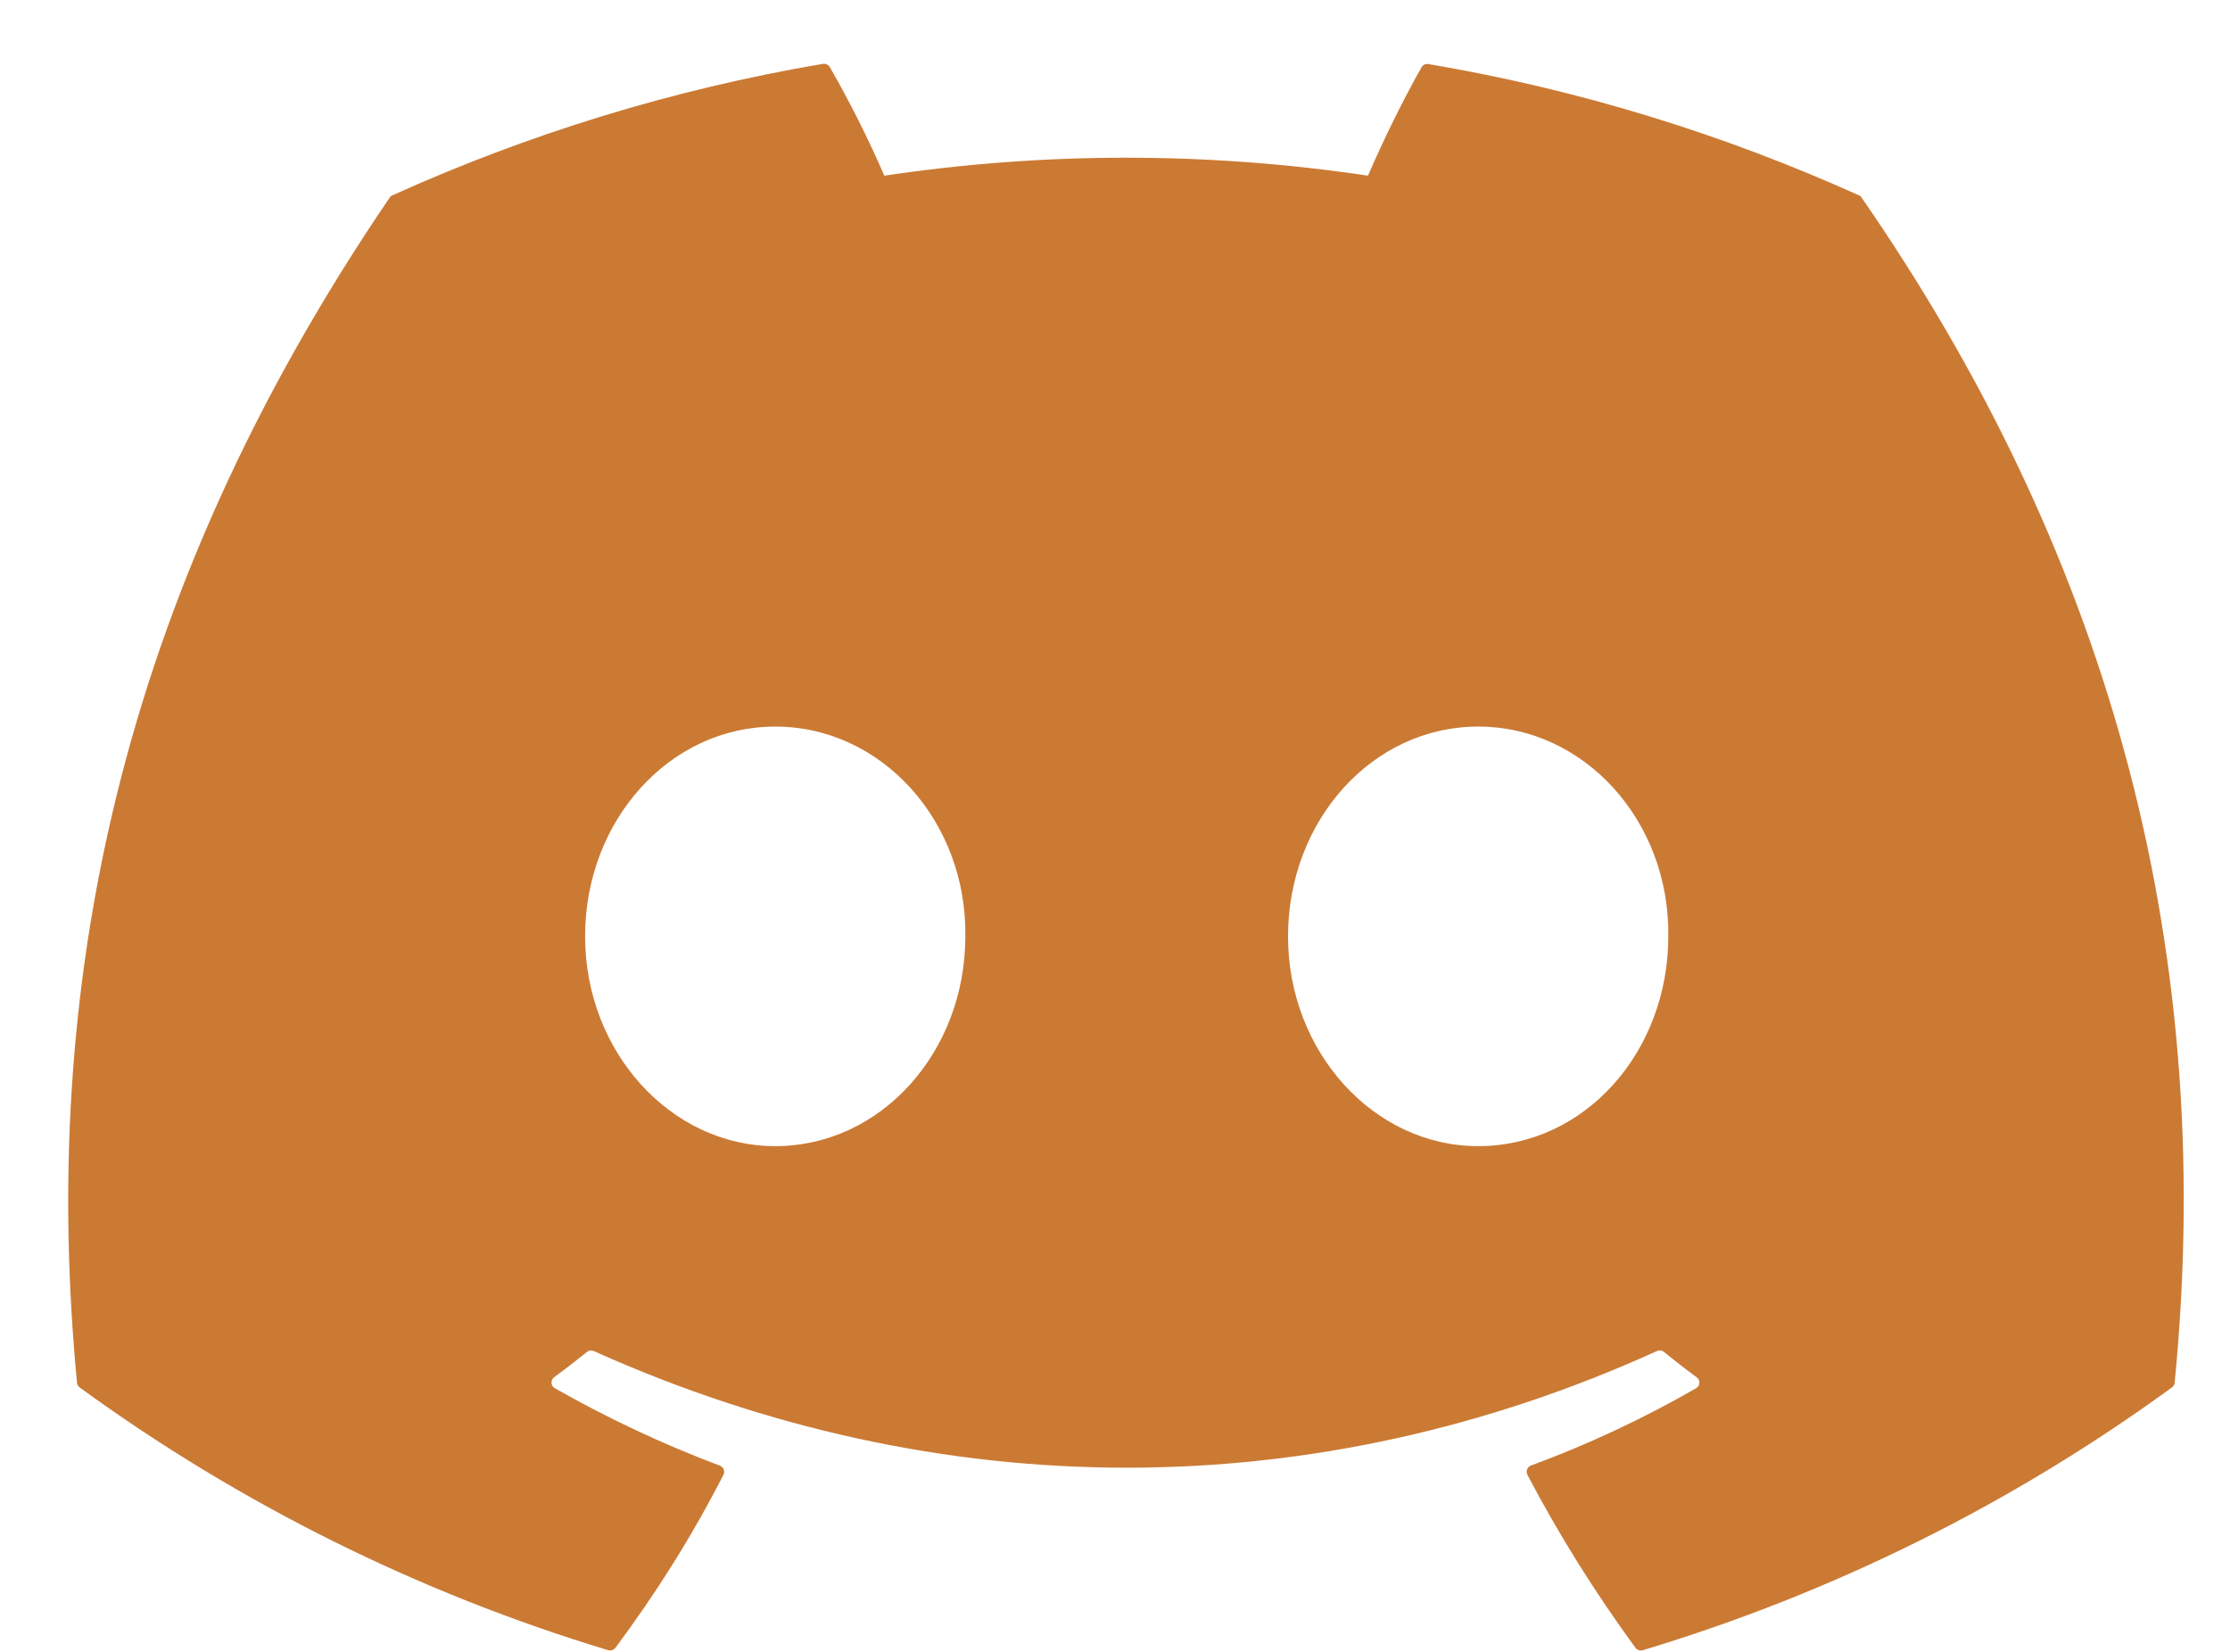 <svg width="27" height="20" viewBox="0 0 27 20" fill="none" xmlns="http://www.w3.org/2000/svg">
<path d="M22.509 2.366C20.876 1.629 19.126 1.085 17.296 0.776C17.28 0.772 17.263 0.774 17.248 0.781C17.233 0.788 17.22 0.8 17.212 0.814C16.987 1.208 16.738 1.721 16.563 2.127C14.621 1.837 12.648 1.837 10.707 2.127C10.512 1.677 10.292 1.239 10.048 0.814C10.04 0.799 10.028 0.788 10.013 0.781C9.998 0.773 9.981 0.771 9.964 0.773C8.135 1.083 6.385 1.627 4.751 2.365C4.737 2.371 4.725 2.381 4.717 2.394C1.395 7.276 0.485 12.038 0.932 16.74C0.933 16.752 0.937 16.763 0.943 16.773C0.948 16.783 0.956 16.792 0.965 16.799C2.904 18.21 5.066 19.285 7.361 19.979C7.377 19.984 7.394 19.984 7.41 19.979C7.426 19.974 7.44 19.964 7.451 19.951C7.944 19.29 8.384 18.591 8.759 17.856C8.782 17.814 8.76 17.762 8.715 17.745C8.026 17.486 7.358 17.172 6.718 16.808C6.706 16.802 6.696 16.793 6.689 16.781C6.682 16.77 6.678 16.757 6.677 16.744C6.677 16.731 6.679 16.718 6.685 16.706C6.69 16.693 6.699 16.683 6.709 16.675C6.844 16.576 6.978 16.472 7.106 16.369C7.118 16.359 7.131 16.354 7.146 16.352C7.161 16.35 7.176 16.352 7.189 16.358C11.38 18.241 15.919 18.241 20.061 16.358C20.075 16.352 20.09 16.349 20.105 16.351C20.119 16.352 20.134 16.358 20.145 16.368C20.273 16.472 20.407 16.576 20.542 16.675C20.553 16.683 20.562 16.693 20.567 16.705C20.573 16.717 20.576 16.73 20.575 16.743C20.574 16.757 20.57 16.77 20.564 16.781C20.557 16.792 20.547 16.802 20.536 16.808C19.898 17.175 19.234 17.486 18.537 17.744C18.526 17.748 18.517 17.754 18.508 17.762C18.5 17.77 18.494 17.78 18.49 17.791C18.486 17.801 18.484 17.812 18.484 17.824C18.485 17.835 18.488 17.846 18.493 17.856C18.878 18.59 19.317 19.288 19.801 19.95C19.811 19.964 19.825 19.974 19.841 19.979C19.857 19.985 19.874 19.985 19.89 19.98C22.189 19.288 24.355 18.213 26.296 16.799C26.305 16.792 26.313 16.784 26.319 16.774C26.325 16.764 26.329 16.753 26.33 16.741C26.863 11.305 25.436 6.581 22.542 2.396C22.535 2.382 22.523 2.371 22.509 2.366ZM9.386 13.877C8.124 13.877 7.084 12.736 7.084 11.337C7.084 9.937 8.104 8.797 9.386 8.797C10.677 8.797 11.708 9.946 11.688 11.337C11.688 12.737 10.667 13.877 9.386 13.877ZM17.897 13.877C16.634 13.877 15.595 12.736 15.595 11.337C15.595 9.937 16.614 8.797 17.897 8.797C19.188 8.797 20.219 9.946 20.199 11.337C20.199 12.737 19.189 13.877 17.897 13.877Z" fill="#CB7A34"/>
</svg>
